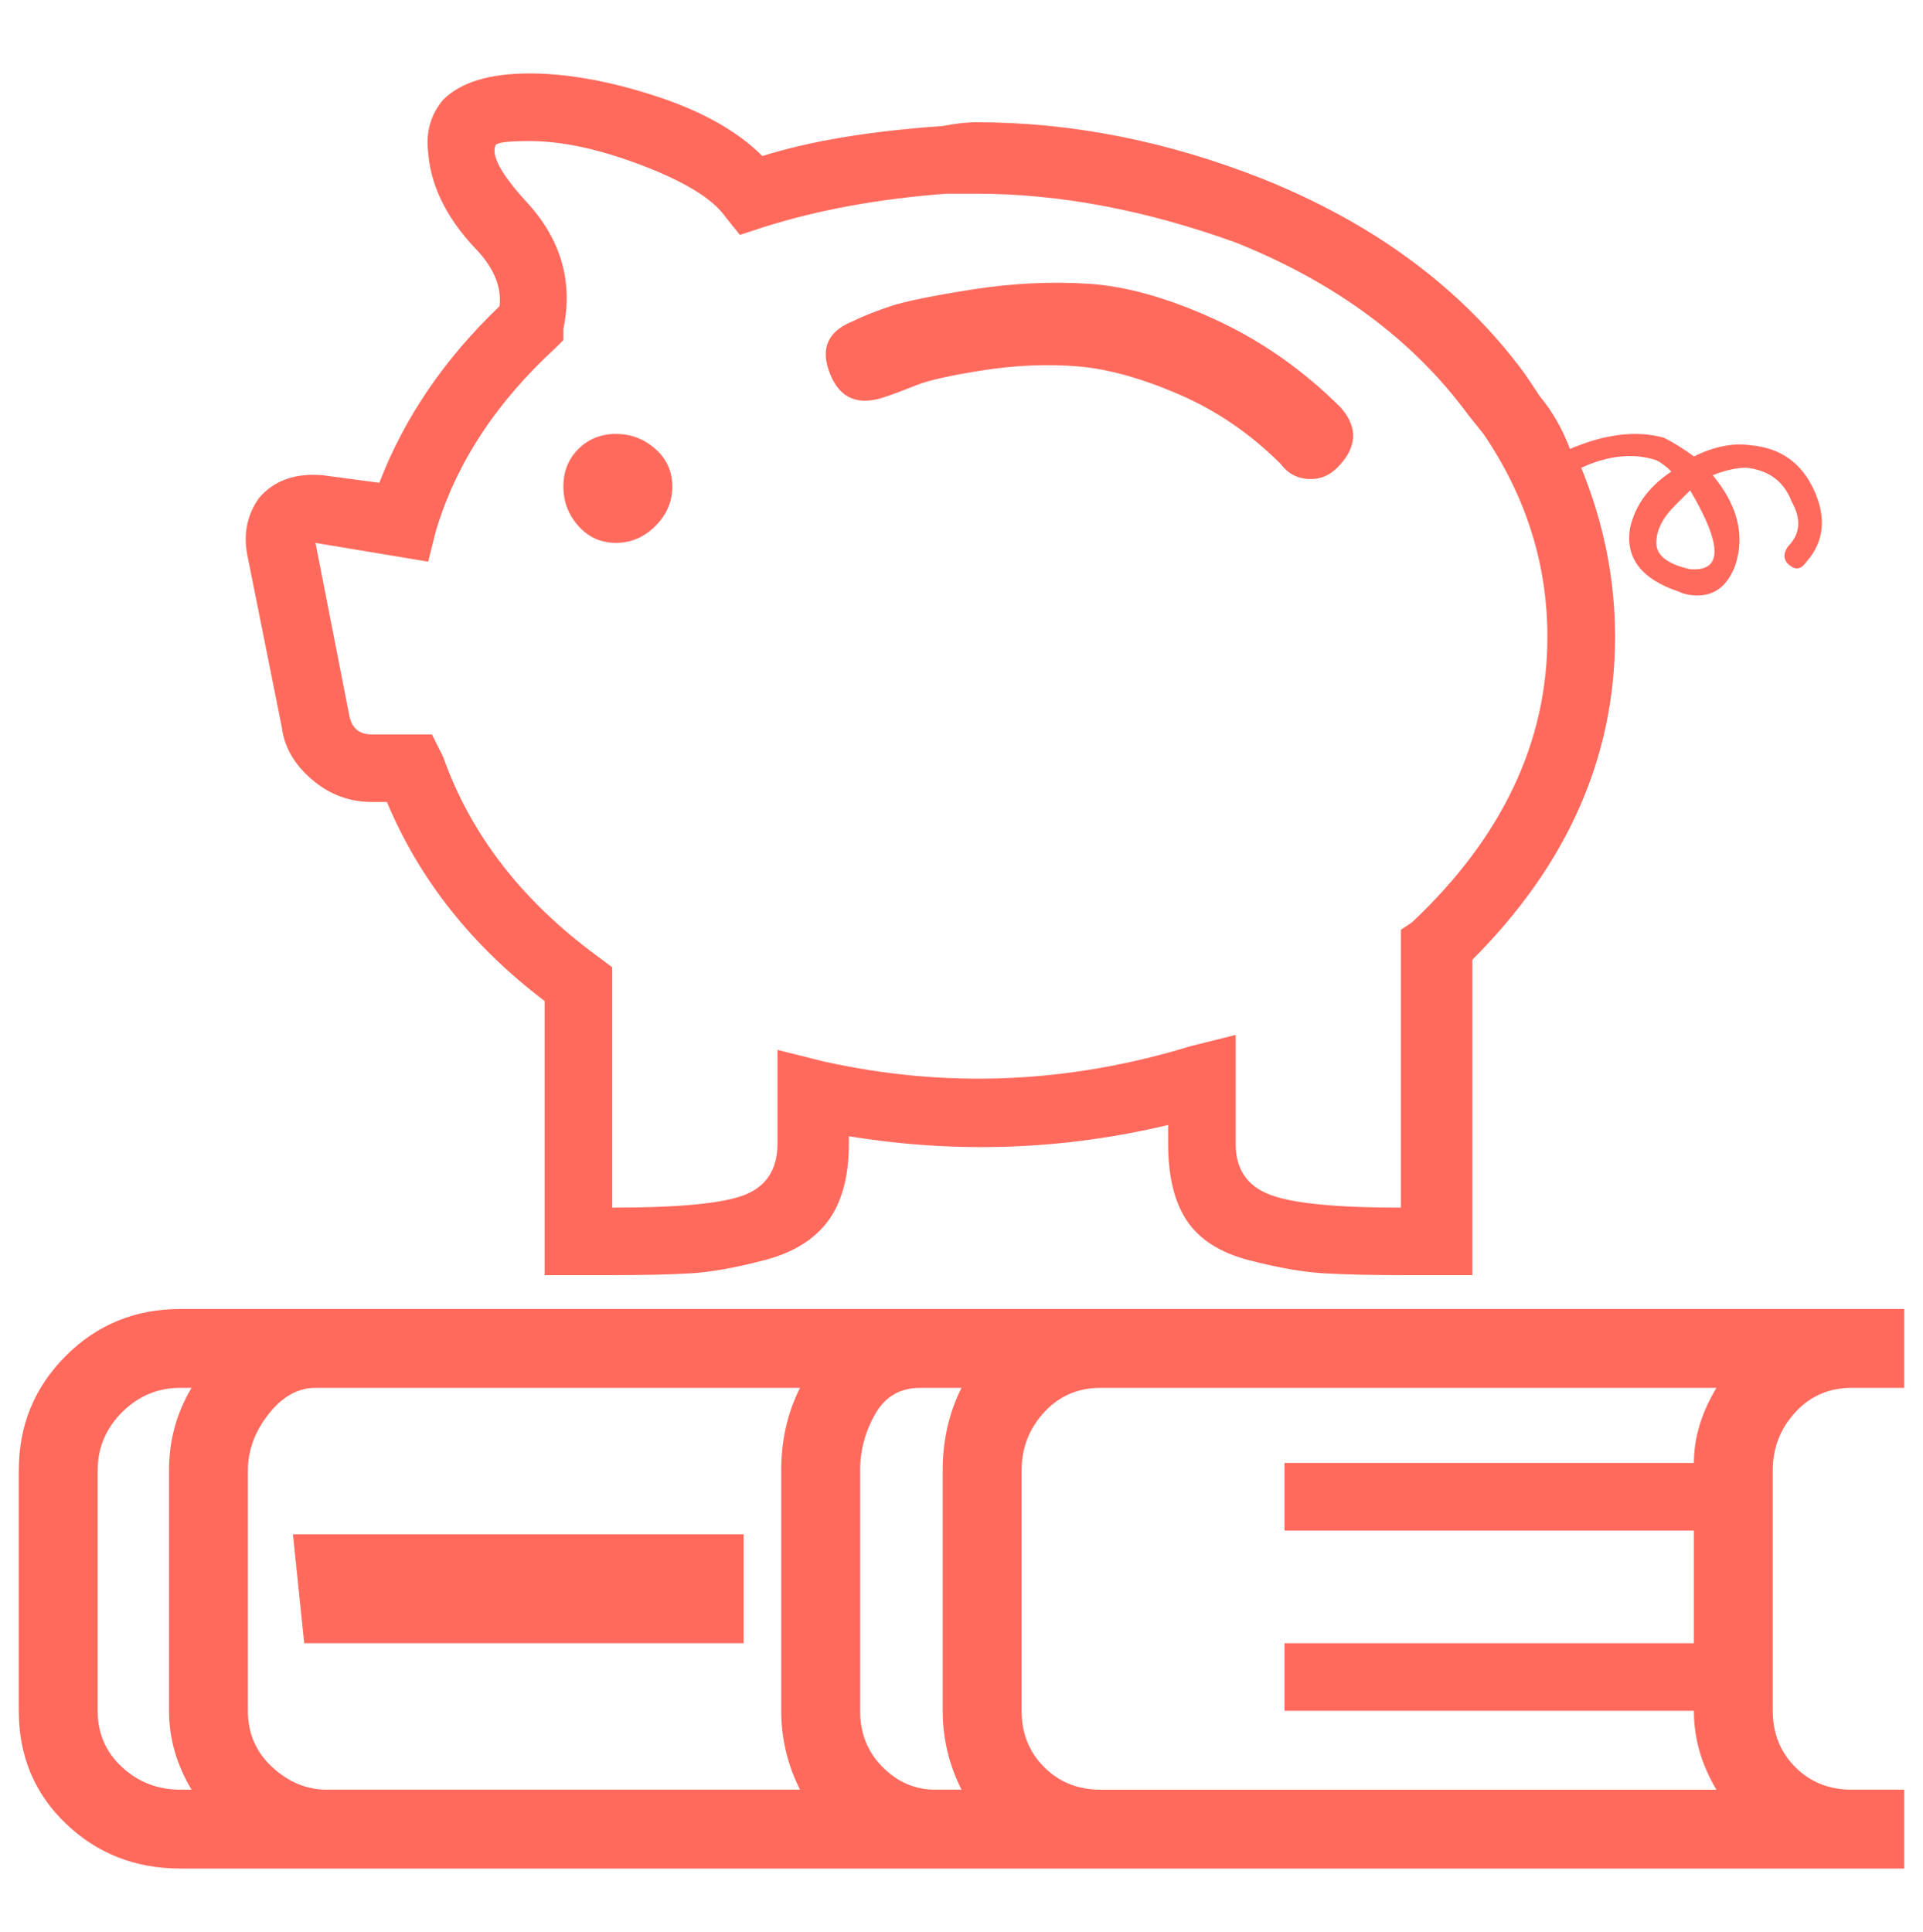 <svg xmlns="http://www.w3.org/2000/svg" width="65" height="65.325" viewBox="0 0 65 65.325"><path fill="#FF6A5D" d="M60.684 47.742c-.508.552-.762 1.206-.762 1.968v8.125c0 .762.254 1.396.762 1.904s1.143.762 1.904.762h1.778v2.666h-58.272c-1.523 0-2.815-.508-3.872-1.523-1.059-1.016-1.587-2.285-1.587-3.809v-8.125c0-1.523.528-2.812 1.587-3.872 1.057-1.058 2.349-1.587 3.872-1.587h58.272v2.666h-1.778c-.762 0-1.397.275-1.904.825zm-54.971 10.093v-8.125c0-1.016.254-1.945.762-2.793h-.381c-.762 0-1.418.275-1.968.825-.551.552-.825 1.206-.825 1.968v8.125c0 .762.274 1.396.825 1.904.549.508 1.206.762 1.968.762h.381c-.508-.848-.762-1.736-.762-2.666zm2.666-38.975c-.17-.762-.043-1.438.381-2.031.508-.591 1.226-.845 2.158-.762l1.904.254c.845-2.2 2.2-4.189 4.062-5.967.083-.676-.212-1.353-.889-2.031-.932-1.016-1.44-2.073-1.523-3.174-.085-.676.083-1.27.508-1.777.591-.591 1.565-.889 2.92-.889 1.27 0 2.686.254 4.253.762 1.565.508 2.771 1.186 3.618 2.031 1.607-.508 3.638-.845 6.094-1.016.422-.083.803-.127 1.143-.127 3.215 0 6.431.635 9.648 1.904 3.809 1.523 6.771 3.725 8.887 6.602l.508.762c.423.508.762 1.101 1.016 1.777 1.185-.508 2.241-.635 3.174-.381.337.17.677.381 1.016.635.677-.337 1.312-.464 1.904-.381 1.016.085 1.733.593 2.158 1.523.423.932.337 1.736-.254 2.412-.171.254-.361.297-.571.127-.212-.168-.234-.381-.063-.635.423-.422.464-.93.127-1.523-.254-.676-.762-1.057-1.523-1.143-.339 0-.72.085-1.143.254.845 1.016 1.099 2.031.762 3.047-.254.678-.679 1.016-1.27 1.016-.254 0-.466-.042-.635-.127-1.27-.422-1.821-1.143-1.65-2.158.169-.762.635-1.396 1.396-1.904-.171-.168-.339-.295-.508-.381-.762-.254-1.608-.168-2.539.254.762 1.863 1.143 3.767 1.143 5.713 0 4.062-1.608 7.703-4.824 10.918v10.664h-2.158c-1.187 0-2.138-.02-2.856-.063-.72-.042-1.567-.19-2.539-.444-.974-.254-1.672-.698-2.095-1.333-.424-.635-.635-1.501-.635-2.603v-.635c-3.555.848-7.153.975-10.791.381v.254c0 1.102-.234 1.968-.698 2.603-.466.635-1.186 1.079-2.158 1.333-.974.254-1.799.402-2.476.444-.678.044-1.65.063-2.92.063h-2.031v-9.268c-2.456-1.861-4.233-4.104-5.332-6.729h-.508c-.762 0-1.44-.254-2.031-.762-.593-.508-.932-1.099-1.016-1.777l-1.144-5.712zm18.027 38.975v-8.125c0-1.016.21-1.945.635-2.793h-16.377c-.593 0-1.123.297-1.587.889-.466.594-.698 1.229-.698 1.904v8.125c0 .762.274 1.396.825 1.904.549.508 1.163.762 1.841.762h15.996c-.424-.848-.635-1.736-.635-2.666zm-16.123-2.285h14.854v-3.682h-15.235l.381 3.682zm.381-37.197l1.143 5.84c.083.424.337.635.762.635h2.031l.381.762c.93 2.625 2.666 4.868 5.205 6.729l.508.381v8.125c2.285 0 3.787-.146 4.507-.444.718-.296 1.079-.866 1.079-1.714v-3.174l1.523.381c4.146.932 8.293.762 12.441-.508l1.523-.381v3.682c0 .848.381 1.418 1.143 1.714.762.298 2.242.444 4.443.444v-9.395l.381-.254c3.047-2.876 4.57-6.094 4.57-9.648 0-2.454-.72-4.739-2.158-6.855l-.508-.635c-1.862-2.539-4.487-4.485-7.871-5.84-3.047-1.099-5.967-1.65-8.76-1.65h-1.016c-2.285.17-4.36.551-6.221 1.143l-.76.251-.508-.635c-.424-.591-1.355-1.163-2.793-1.714-1.44-.549-2.709-.824-3.809-.824-.678 0-1.059.043-1.143.127-.17.339.168.974 1.016 1.904 1.184 1.27 1.607 2.709 1.27 4.316v.381l-.254.254c-2.031 1.863-3.386 3.936-4.062 6.221l-.254 1.016-3.809-.635zm8.379-1.905c0-.508.168-.93.508-1.27.337-.337.762-.508 1.27-.508s.952.17 1.333.508c.381.339.571.762.571 1.27s-.19.952-.571 1.333-.825.571-1.333.571-.932-.19-1.27-.571c-.34-.381-.508-.825-.508-1.333zm9.014-3.808c-.339-.845-.085-1.438.762-1.777.337-.168.762-.337 1.27-.508.508-.168 1.438-.359 2.793-.571 1.353-.21 2.666-.274 3.936-.19 1.27.085 2.686.488 4.253 1.206 1.565.72 2.983 1.714 4.253 2.983.591.678.55 1.355-.127 2.031-.254.254-.551.381-.889.381-.424 0-.762-.168-1.016-.508-1.016-1.016-2.158-1.797-3.428-2.349-1.27-.549-2.412-.867-3.428-.952-1.016-.083-2.075-.042-3.174.127-1.101.17-1.863.339-2.285.508-.424.17-.762.297-1.016.381-.932.339-1.567.085-1.904-.762zm3.808 45.195v-8.125c0-1.016.21-1.945.635-2.793h-1.396c-.678 0-1.186.297-1.523.889-.339.594-.508 1.229-.508 1.904v8.125c0 .762.254 1.396.762 1.904s1.099.762 1.777.762h.888c-.424-.848-.635-1.736-.635-2.666zm11.553-6.094v-2.285h13.838c0-.846.254-1.691.762-2.539h-20.82c-.762 0-1.396.275-1.904.825-.508.552-.762 1.206-.762 1.968v8.125c0 .762.254 1.396.762 1.904s1.143.762 1.904.762h20.82c-.508-.848-.762-1.736-.762-2.666h-13.838v-2.285h13.838v-3.809h-13.838zm13.203-34.658c-.425.424-.635.847-.635 1.27 0 .424.381.72 1.143.889 1.099.085 1.099-.803 0-2.666l-.508.507z"/></svg>